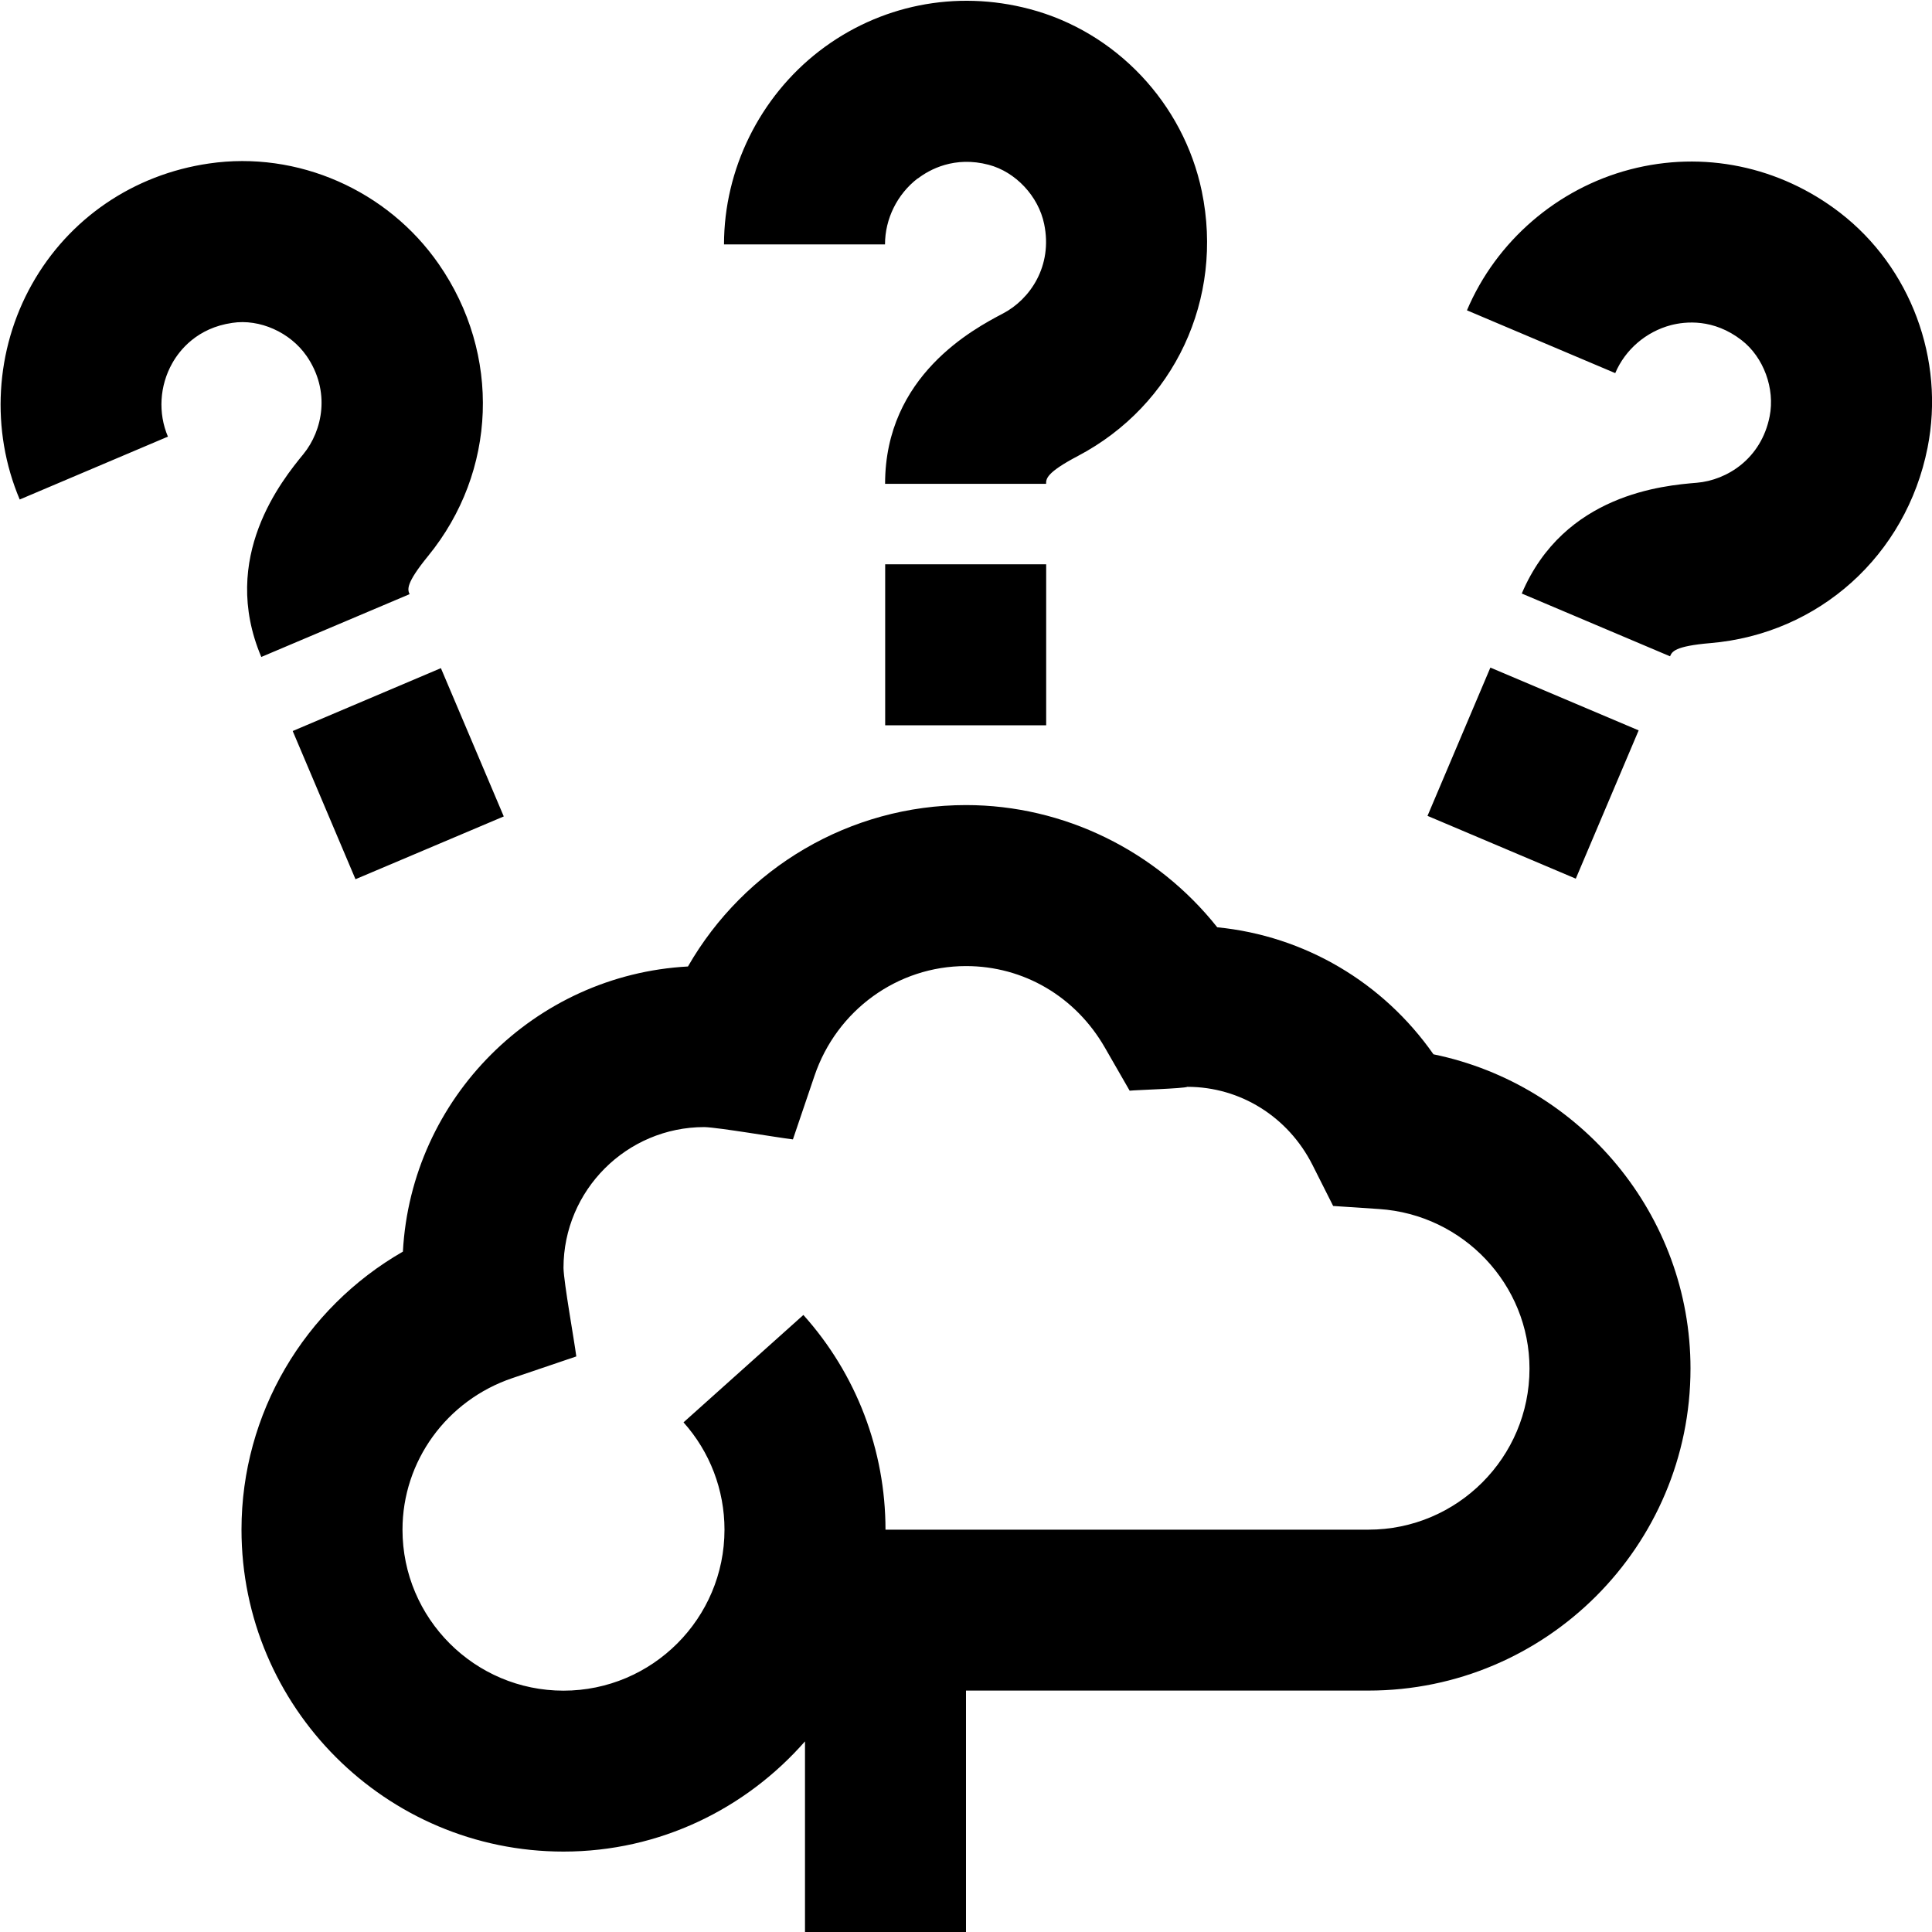 <?xml version="1.0" encoding="UTF-8"?>
<svg xmlns="http://www.w3.org/2000/svg" id="Layer_1" data-name="Layer 1" viewBox="0 0 24 24">
  <path d="M19.575,10.915l-1.842-.78,.781-1.842,1.842,.78-.781,1.842Zm3.283-8.272c-.751-.579-1.702-.775-2.608-.538-.906,.237-1.664,.892-2.027,1.75l1.842,.78c.124-.292,.382-.514,.692-.596,.179-.046,.528-.084,.878,.187,.273,.211,.417,.601,.348,.947-.104,.525-.529,.792-.904,.824-.408,.034-1.65,.138-2.175,1.376l1.842,.78c.024-.056,.053-.126,.5-.164,1.349-.114,2.433-1.089,2.699-2.428,.217-1.095-.21-2.241-1.087-2.918ZM3.636,9.081l.78,1.841,1.842-.78-.781-1.842-1.841,.781Zm.17-4.663c.305,.44,.201,.931-.037,1.223-.259,.317-1.048,1.282-.523,2.52l1.842-.78c-.024-.056-.054-.126,.23-.474,.856-1.048,.91-2.506,.132-3.627-.636-.918-1.755-1.41-2.853-1.249-.938,.136-1.741,.683-2.2,1.5-.459,.816-.516,1.815-.152,2.674l1.841-.781c-.124-.292-.104-.632,.054-.912,.09-.16,.307-.438,.745-.501,.341-.053,.72,.118,.922,.409Zm7.19,4.592h2v-2h-2v2Zm.405-6.792c.146-.112,.456-.283,.881-.171,.334,.088,.618,.39,.689,.736,.109,.524-.178,.937-.511,1.111-.363,.191-1.465,.771-1.465,2.116h2c0-.061,0-.138,.396-.346,1.198-.631,1.816-1.952,1.538-3.289-.228-1.093-1.067-1.981-2.14-2.263-.917-.242-1.868-.05-2.611,.522-.741,.572-1.184,1.47-1.184,2.402h2c0-.317,.151-.623,.405-.819Zm9.599,14.783c0,2.206-1.794,4-4,4h-5v3h-2v-2.369c-.734,.836-1.803,1.369-3,1.369-2.206,0-4-1.794-4-4,0-1.442,.781-2.75,2.005-3.453,.103-1.906,1.635-3.439,3.541-3.542,.703-1.224,2.011-2.005,3.454-2.005,1.219,0,2.368,.57,3.121,1.518,1.085,.107,2.06,.683,2.686,1.578,1.829,.376,3.193,1.997,3.193,3.904Zm-2,0c0-1.042-.821-1.913-1.869-1.982l-.57-.038-.257-.51c-.302-.598-.897-.97-1.554-.97-.041,.021-.653,.04-.717,.048l-.307-.534c-.364-.635-1.01-1.014-1.726-1.014-.85,0-1.606,.548-1.882,1.363l-.268,.79c-.201-.024-.912-.147-1.1-.153-.965,0-1.75,.785-1.75,1.75,.005,.19,.134,.9,.159,1.099l-.796,.27c-.815,.276-1.363,1.032-1.363,1.882,0,1.103,.897,2,2,2s2-.897,2-2c0-.493-.181-.967-.509-1.333l1.489-1.334c.658,.733,1.02,1.681,1.02,2.667h6c1.103,0,2-.897,2-2Z"/>
</svg>
